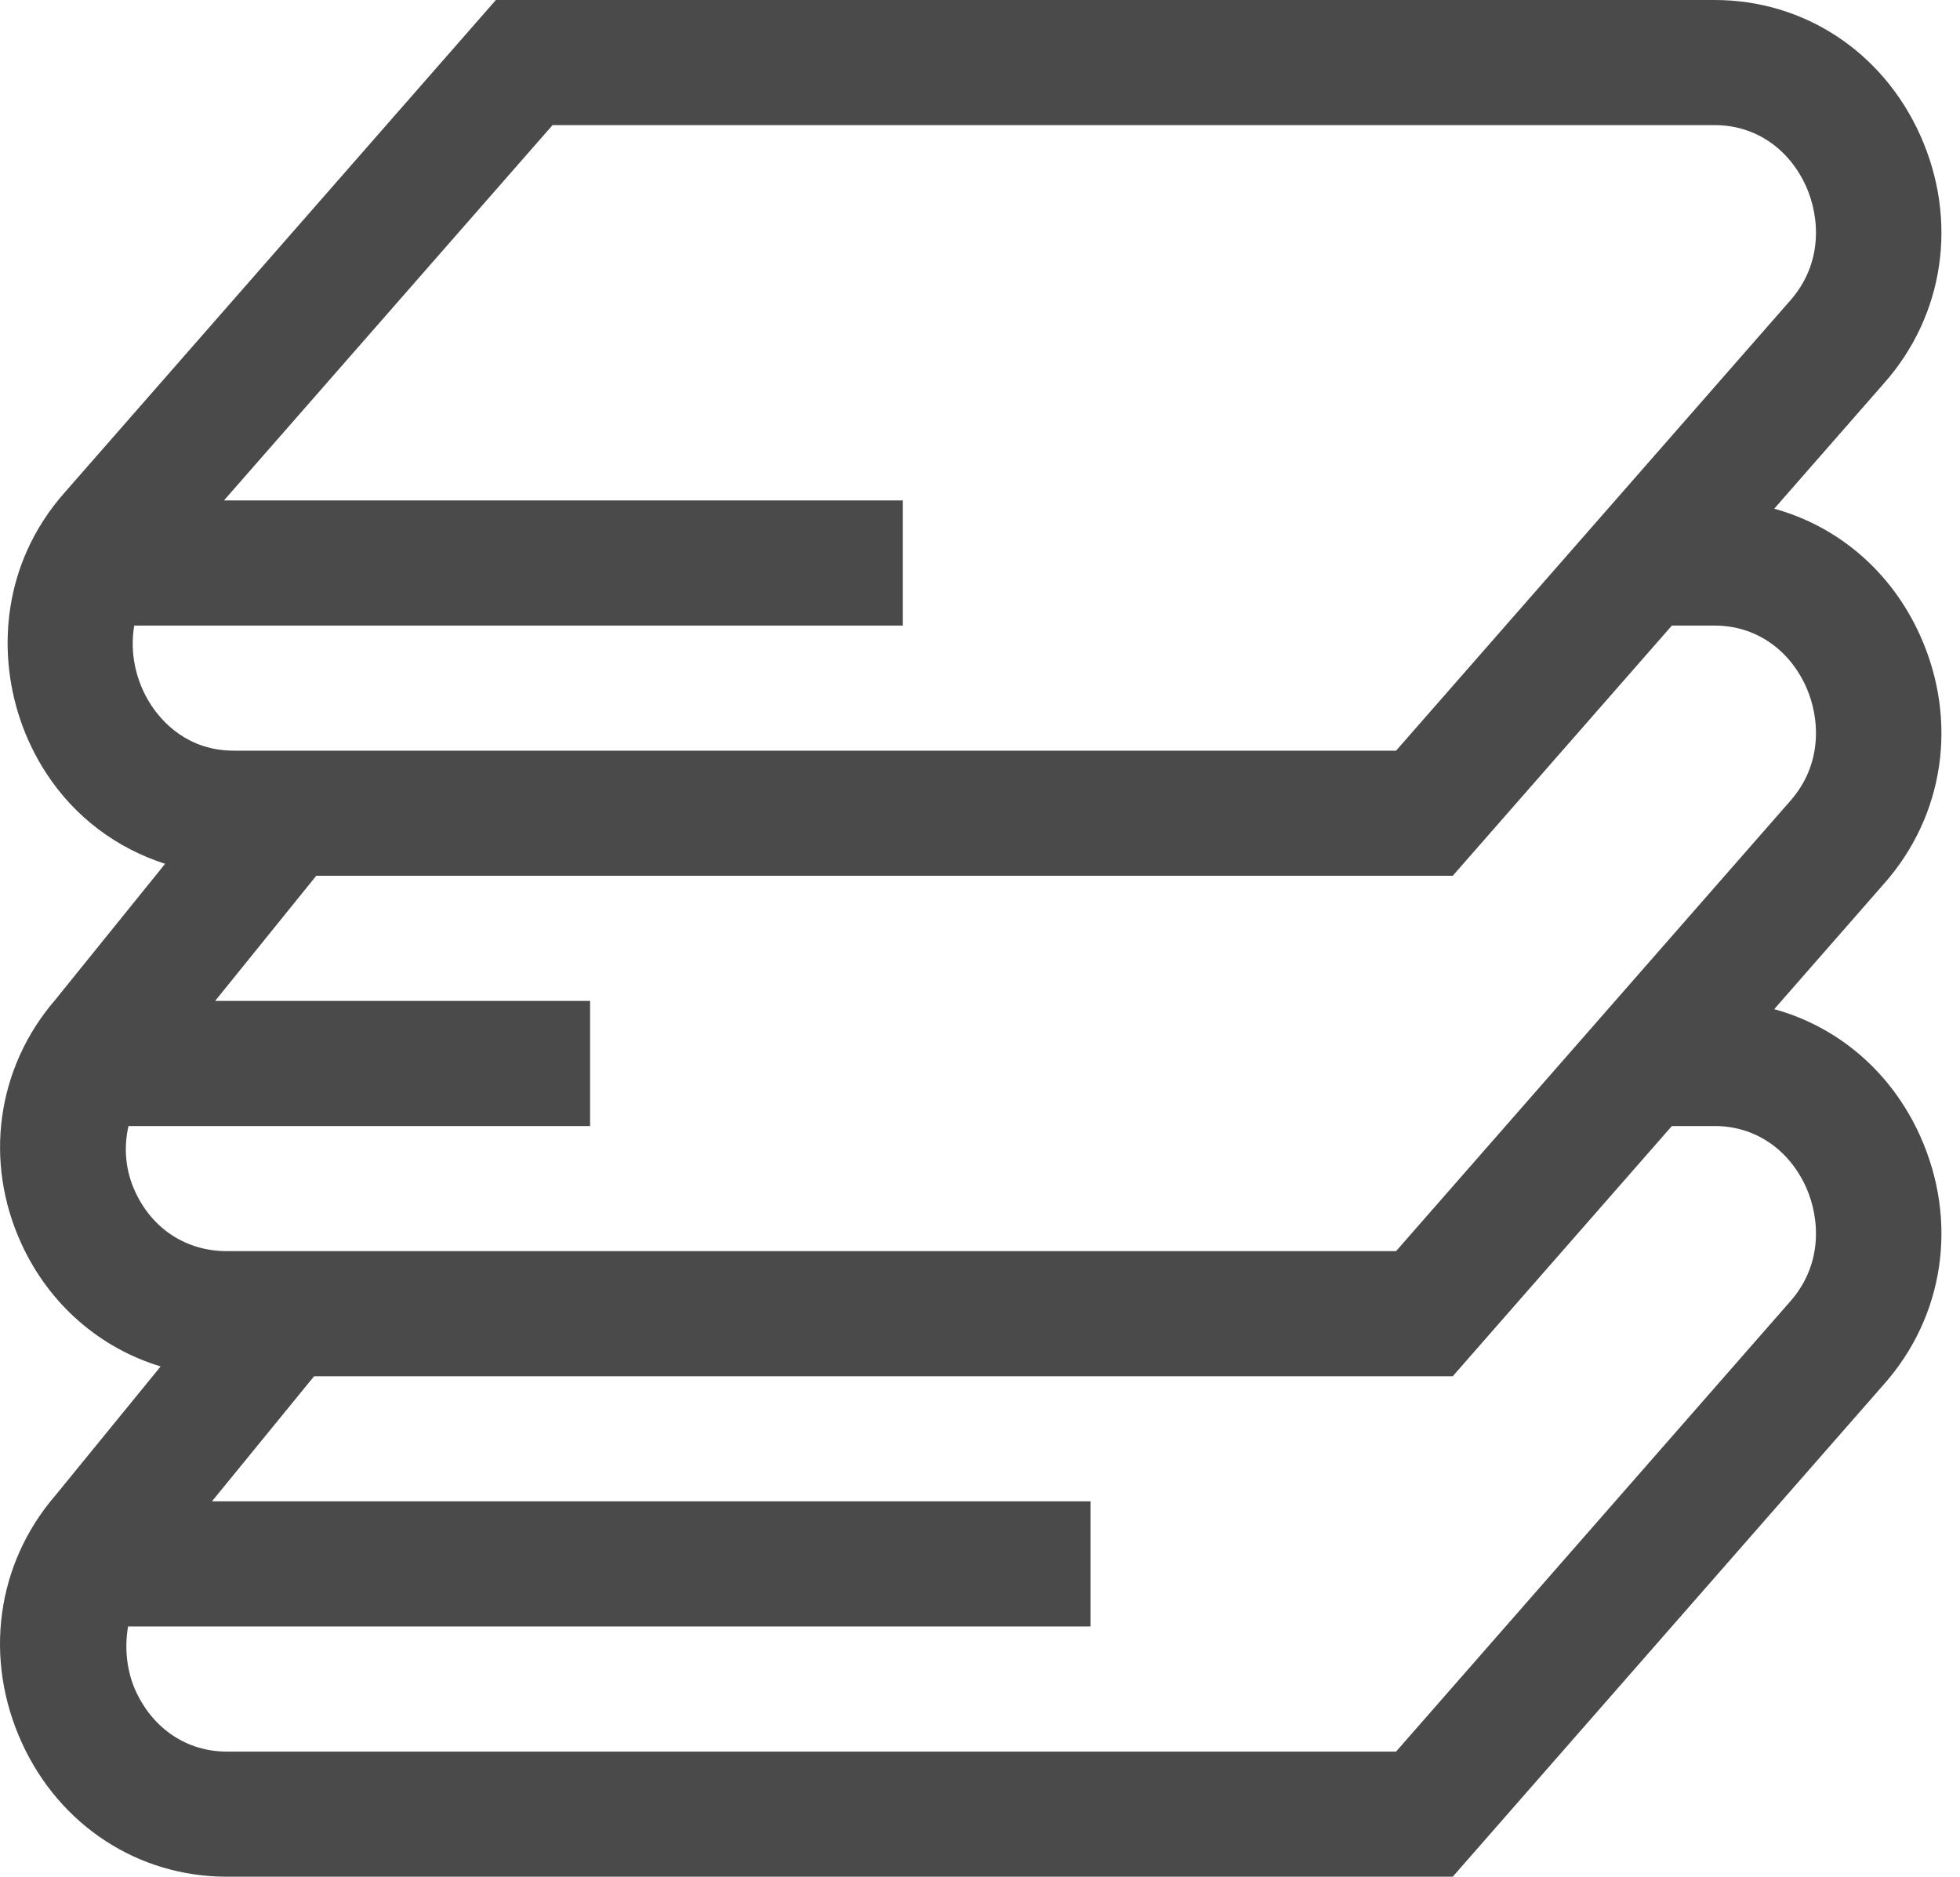 <?xml version="1.0" encoding="UTF-8"?>
<svg width="47px" height="45px" viewBox="0 0 47 45" version="1.1" xmlns="http://www.w3.org/2000/svg" xmlns:xlink="http://www.w3.org/1999/xlink">
    <!-- Generator: sketchtool 54.1 (76490) - https://sketchapp.com -->
    <title>3C1D03F7-C1F8-4DF0-8B98-ED256ABF4BCB</title>
    <desc>Created with sketchtool.</desc>
    <g id="Page-1" stroke="none" stroke-width="1" fill="none" fill-rule="evenodd">
        <g id="versión-3" transform="translate(-375, -2160)" fill="#4A4A4A">
            <path d="M417.923,2179.213 L408.477,2190 L380.436,2190 C379.47,2190 378.648,2189.466 378.24,2188.57 C378.003,2188.055 377.964,2187.516 378.081,2187 L389.15,2187 L389.15,2184 L380.159,2184 L382.583,2181 L409.836,2181 L415.091,2175 L416.117,2175 C417.077,2175 417.894,2175.55 418.31,2176.47 C418.641,2177.213 418.716,2178.32 417.923,2179.213 L417.923,2179.213 Z M416.117,2187 C417.077,2187 417.894,2187.55 418.31,2188.47 C418.641,2189.213 418.716,2190.32 417.923,2191.213 L408.477,2202 L380.436,2202 C379.487,2202 378.671,2201.457 378.254,2200.546 C378.059,2200.119 377.973,2199.567 378.071,2199 L401.15,2199 L401.15,2196 L380.082,2196 L382.532,2193 L409.836,2193 L415.091,2187 L416.117,2187 Z M378.617,2176.896 C378.246,2176.322 378.11,2175.636 378.219,2175 L396.65,2175 L396.65,2172 L380.37,2172 L388.25,2163 L416.117,2163 C417.077,2163 417.894,2163.55 418.31,2164.47 C418.641,2165.213 418.716,2166.32 417.923,2167.213 L408.477,2178 L380.61,2178 C379.499,2178 378.885,2177.307 378.617,2176.896 L378.617,2176.896 Z M421.046,2175.242 C420.354,2173.702 419.075,2172.619 417.545,2172.198 L420.171,2169.198 C421.626,2167.561 421.961,2165.28 421.046,2163.242 C420.147,2161.242 418.26,2160 416.117,2160 L386.891,2160 L376.557,2171.802 C376.181,2172.224 375.876,2172.695 375.65,2173.2 C374.892,2174.889 375.066,2176.93 376.1,2178.526 C376.799,2179.606 377.807,2180.34 378.959,2180.713 L376.328,2183.97 C374.919,2185.604 374.607,2187.846 375.513,2189.822 C376.181,2191.278 377.394,2192.323 378.852,2192.765 L376.328,2195.858 C374.909,2197.503 374.603,2199.778 375.527,2201.796 C376.433,2203.773 378.314,2205 380.436,2205 L409.836,2205 L420.171,2193.198 C421.626,2191.561 421.961,2189.28 421.046,2187.242 C420.354,2185.702 419.075,2184.619 417.545,2184.198 L420.171,2181.198 C421.626,2179.561 421.961,2177.28 421.046,2175.242 L421.046,2175.242 Z" id="Fill-1"></path>
        </g>
    </g>
</svg>